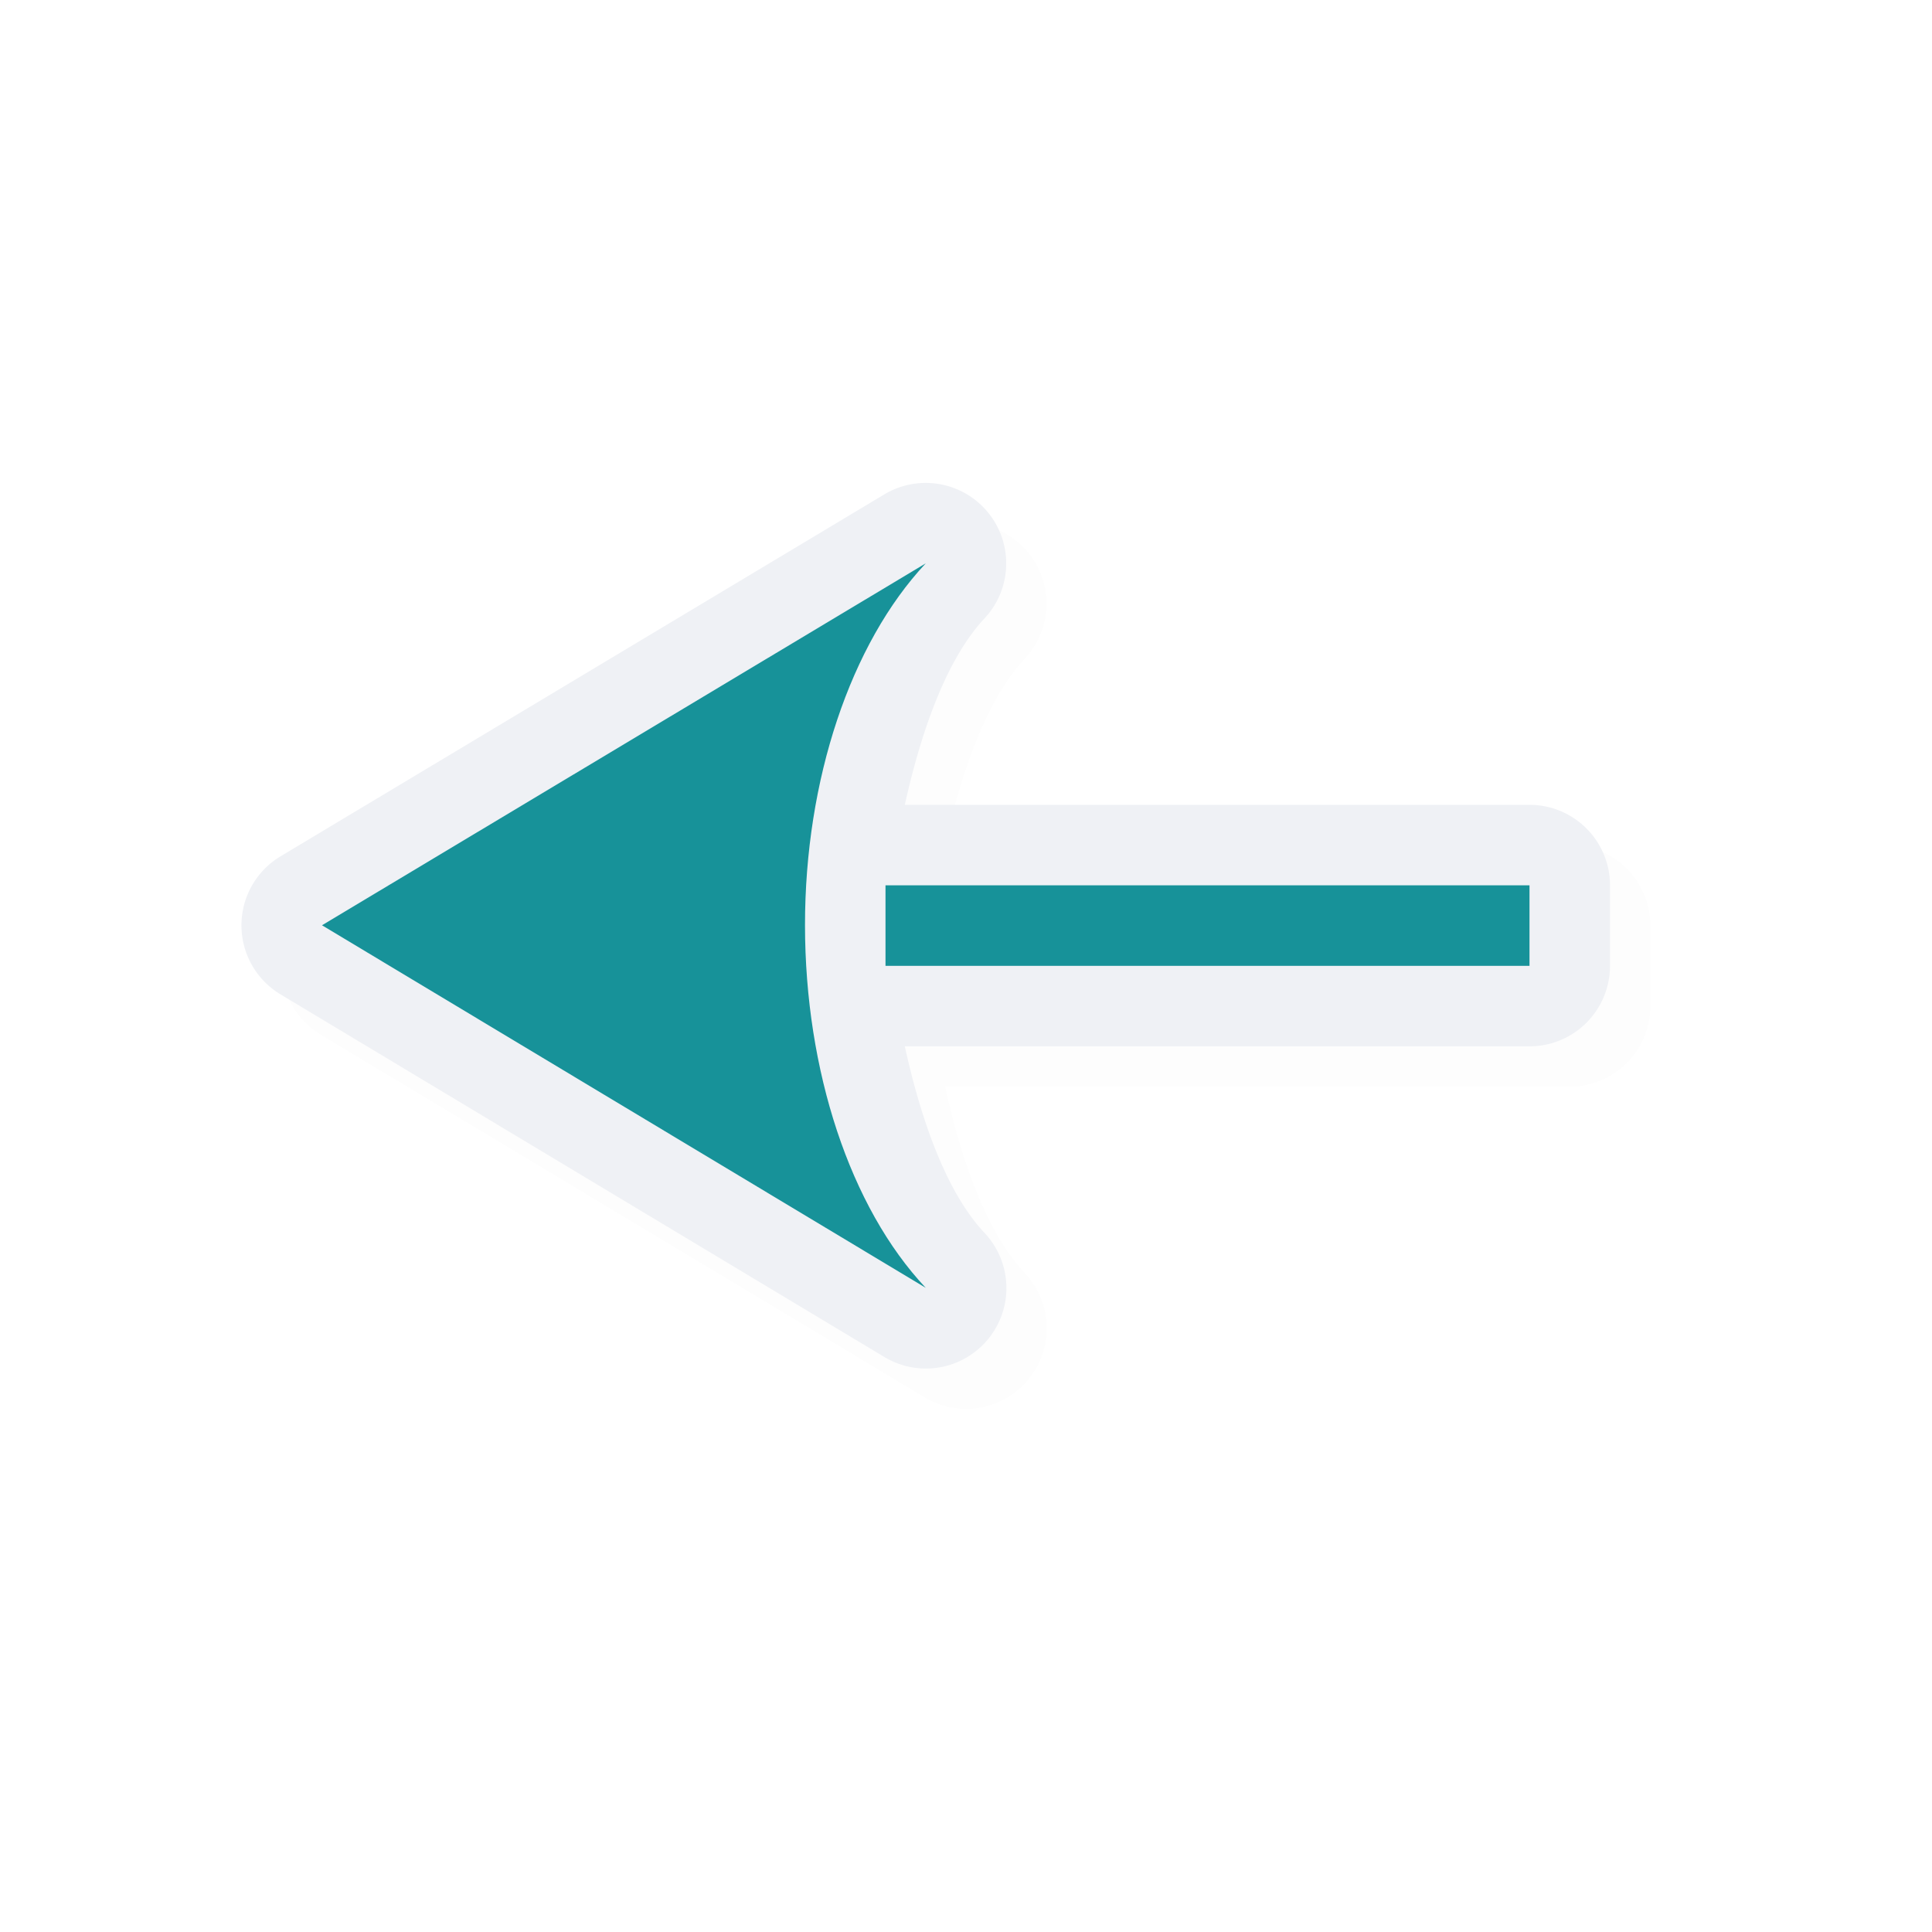 <svg xmlns="http://www.w3.org/2000/svg" width="24" height="24">
    <path d="M20.5 11.498a1 1 0 0 0-1-1h-7.76c.213-.963.535-1.83.99-2.316a1 1 0 0 0-1.244-1.541l-7.5 4.496a1 1 0 0 0-.002 1.715l7.5 4.504a1 1 0 0 0 1.244-1.543c-.455-.484-.776-1.351-.988-2.315h7.76a1 1 0 0 0 1-1zM9.81 9.977c-.145.657-.31 1.31-.31 2.017s.164 1.363.309 2.022l-3.366-2.022z" style="color:#000;opacity:.1;fill:#000;fill-opacity:1;stroke-linecap:round;stroke-linejoin:round;-inkscape-stroke:none;filter:url(#a)"/>
    <path d="M20 10.998a1 1 0 0 0-1-1h-7.76c.213-.963.535-1.83.99-2.316a1 1 0 0 0-1.244-1.541l-7.5 4.496a1 1 0 0 0-.002 1.715l7.5 4.504a1 1 0 0 0 1.244-1.543c-.455-.484-.776-1.351-.988-2.315H19a1 1 0 0 0 1-1zM9.31 9.477c-.145.657-.31 1.31-.31 2.017s.164 1.363.309 2.022l-3.366-2.022Z" style="color:#000;fill:#eff1f5;fill-opacity:1;stroke-linecap:round;stroke-linejoin:round;-inkscape-stroke:none"/>
    <path d="M19 10.998h-8v1h8zm-7.5-4L4 11.494l7.5 4.504c-.94-.998-1.499-2.7-1.5-4.504s.566-3.499 1.5-4.496" style="fill:#179299;fill-opacity:1;stroke:none;stroke-width:0;stroke-linecap:round;stroke-linejoin:round;stroke-miterlimit:4;stroke-dasharray:none;stroke-dashoffset:0;stroke-opacity:1;paint-order:normal"/>
    <defs>
        <filter id="a" width="1.038" height="1.058" x="-.019" y="-.029" style="color-interpolation-filters:sRGB">
            <feGaussianBlur stdDeviation=".133"/>
        </filter>
    </defs>
</svg>
